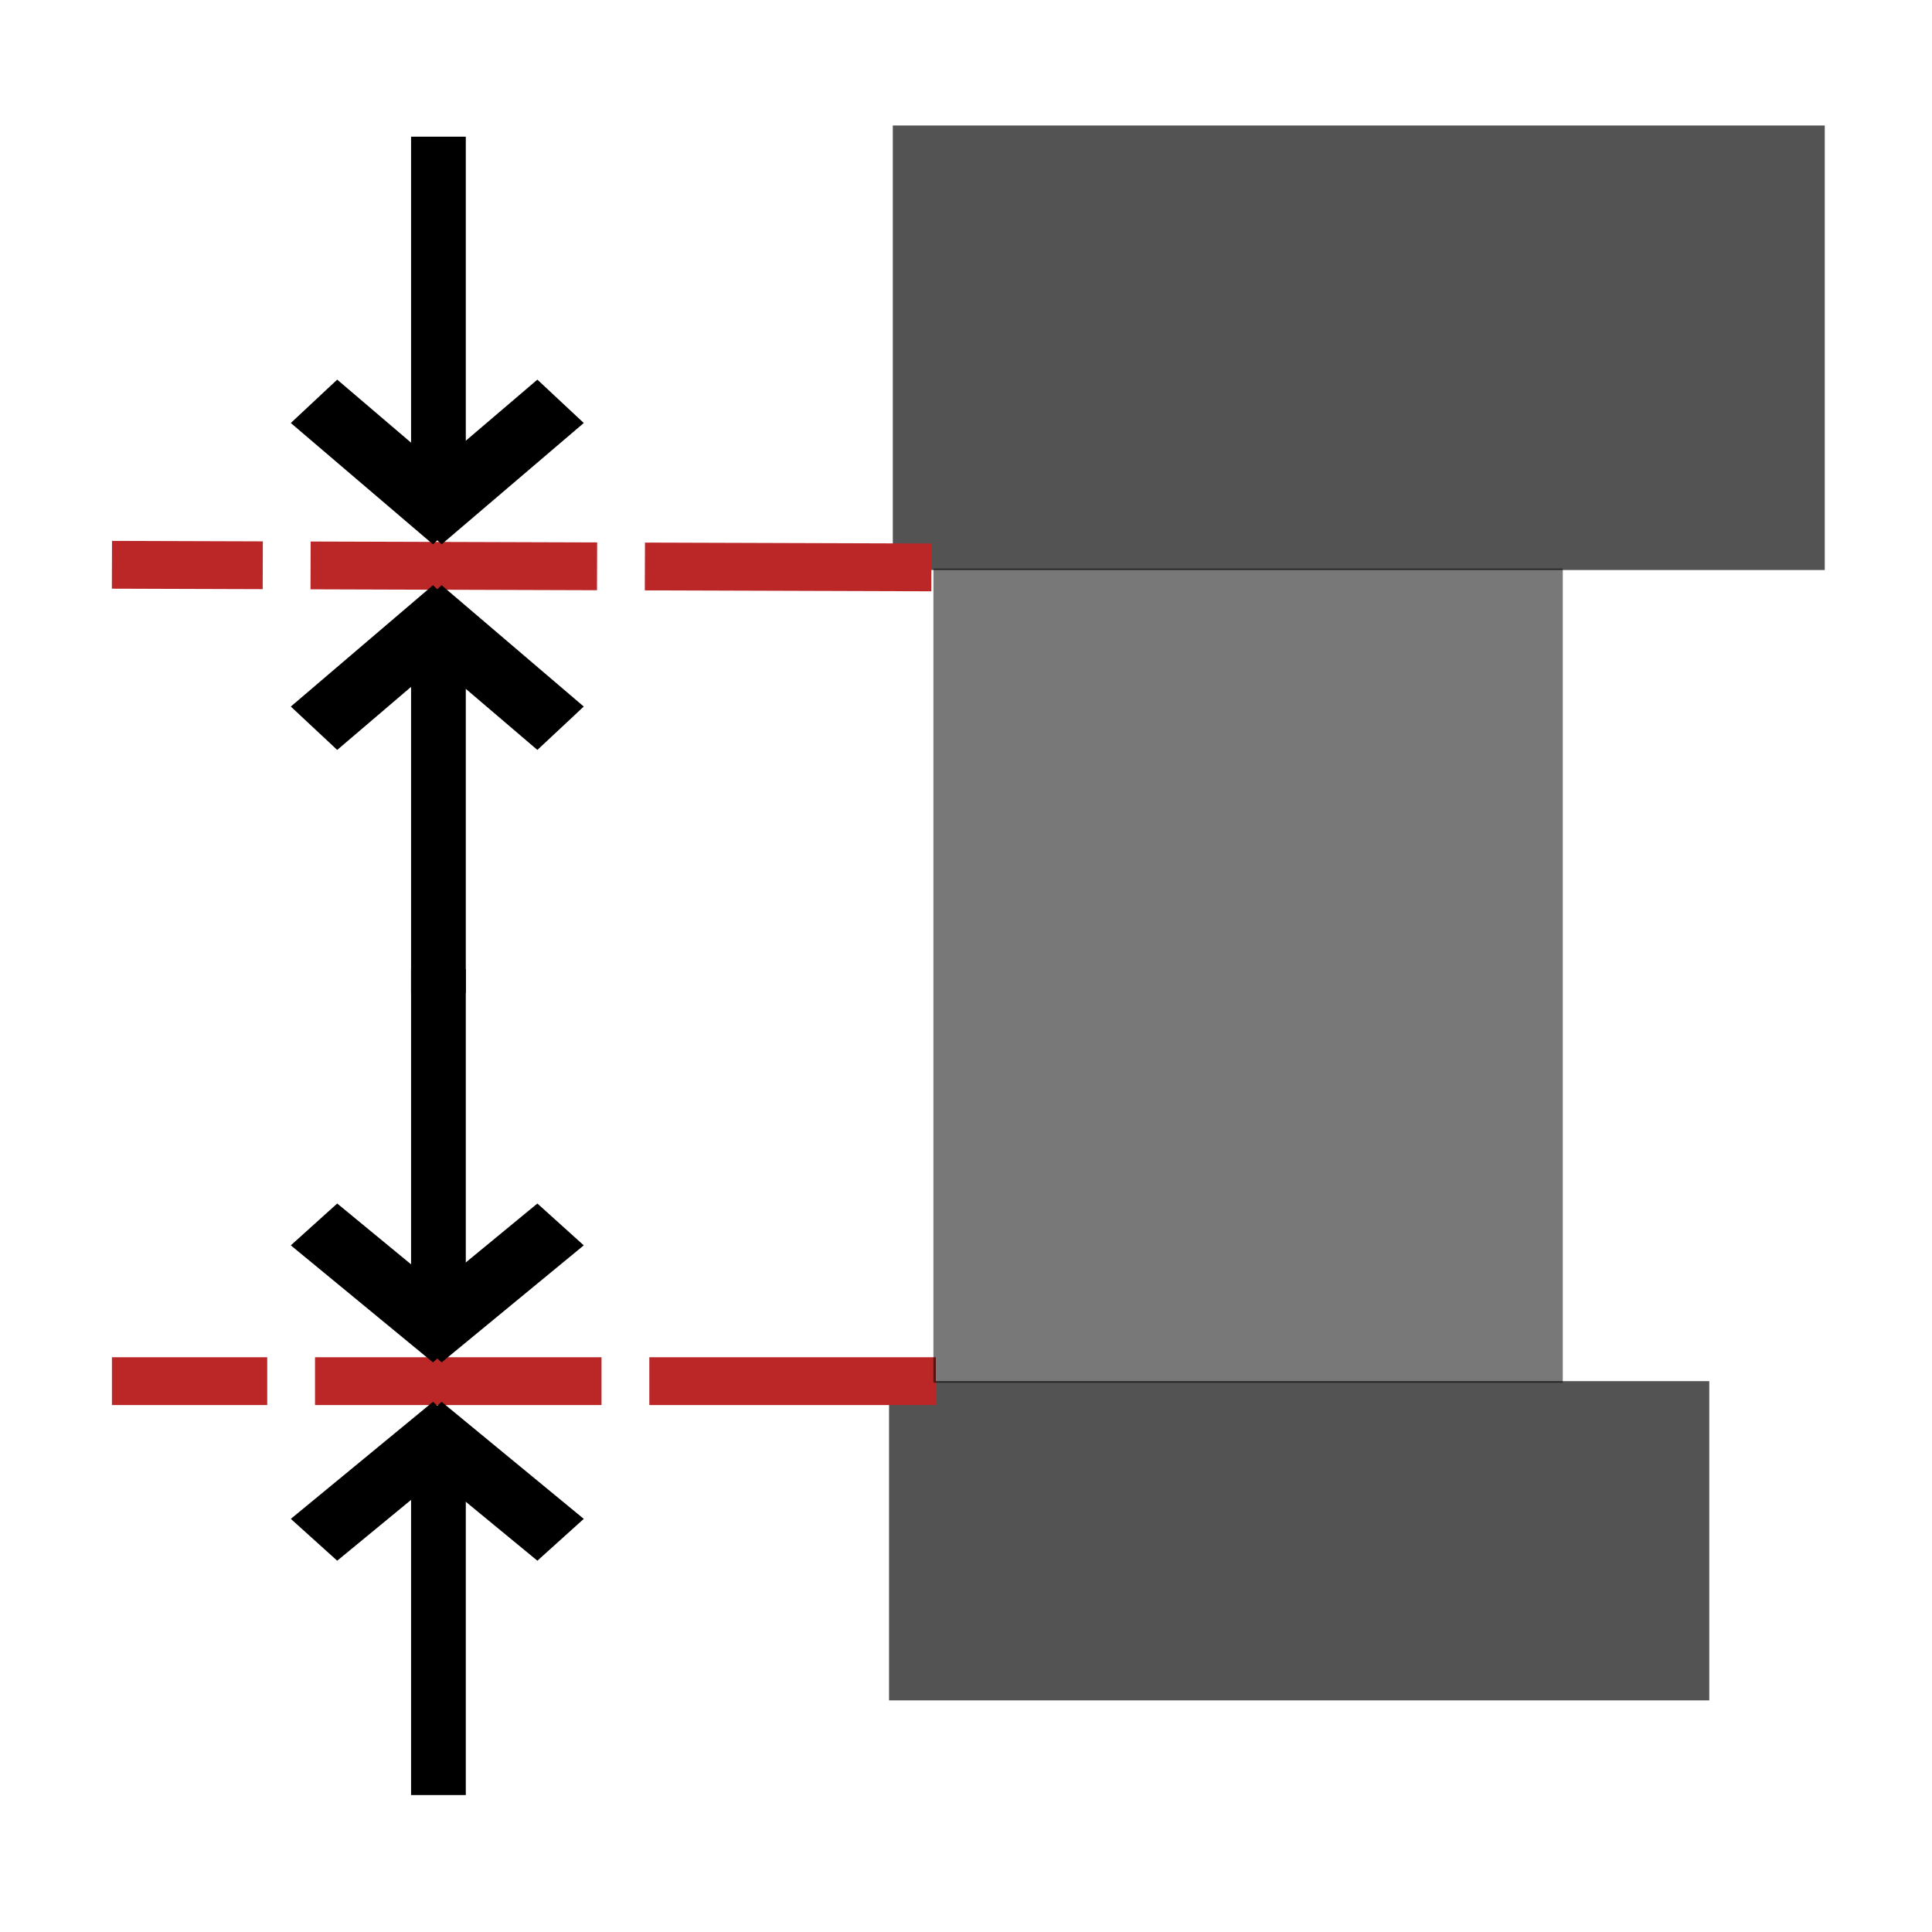 <?xml version="1.0" encoding="UTF-8" standalone="no"?>
<svg
   xmlns:dc="http://purl.org/dc/elements/1.1/"
   xmlns:cc="http://creativecommons.org/ns#"
   xmlns:rdf="http://www.w3.org/1999/02/22-rdf-syntax-ns#"
   xmlns:svg="http://www.w3.org/2000/svg"
   xmlns="http://www.w3.org/2000/svg"
   id="svg8"
   version="1.1"
   viewBox="0 0 16.933 16.933"
   height="64"
   width="64">
  <defs
     id="defs2" />
  <g
     transform="translate(0,-280.067)"
     id="layer1">
    <g
       transform="rotate(-90,8.486,287.955)"
       id="g862">
      <path
         style="opacity:0.782;fill:#000000;fill-opacity:0.861;stroke:none;stroke-width:1.859;stroke-linecap:square;stroke-linejoin:miter;stroke-miterlimit:4;stroke-dasharray:none;stroke-opacity:1"
         d="m 4.269,287.261 v 7.189 H 1.471 v -7.189 z"
         id="rect826" />
      <path
         style="fill:none;stroke:#bb2727;stroke-width:0.419;stroke-linecap:butt;stroke-linejoin:miter;stroke-miterlimit:4;stroke-dasharray:2.511, 0.419;stroke-dashoffset:0;stroke-opacity:1"
         d="m 4.269,287.671 v -7.221"
         id="path829" />
      <path
         style="opacity:0.782;fill:#000000;fill-opacity:0.861;stroke:none;stroke-width:2.339;stroke-linecap:square;stroke-linejoin:miter;stroke-miterlimit:4;stroke-dasharray:none;stroke-opacity:1"
         d="m 15.274,287.294 v 8.168 h -3.896 v -8.168 z"
         id="rect815" />
      <path
         id="path1476"
         d="m 11.401,287.632 0.023,-7.182"
         style="fill:none;stroke:#bb2727;stroke-width:0.419;stroke-linecap:butt;stroke-linejoin:miter;stroke-miterlimit:4;stroke-dasharray:2.511, 0.419;stroke-dashoffset:0;stroke-opacity:1" />
      <g
         id="g1493"
         transform="matrix(1.914,0,0,2.221,-2.94,-347.499)">
        <path
           id="path1478"
           d="M 1.871,284.021 H 3.576"
           style="fill:none;stroke:#000000;stroke-width:0.216px;stroke-linecap:butt;stroke-linejoin:miter;stroke-opacity:1" />
        <path
           id="path1486"
           d="M 3.576,284.091 3.04,283.53"
           style="fill:none;stroke:#000000;stroke-width:0.265px;stroke-linecap:butt;stroke-linejoin:miter;stroke-opacity:1" />
        <path
           style="fill:none;stroke:#000000;stroke-width:0.265px;stroke-linecap:butt;stroke-linejoin:miter;stroke-opacity:1"
           d="m 3.576,283.942 -0.536,0.561"
           id="path1488" />
      </g>
      <g
         transform="matrix(-1.914,0,0,2.221,11.461,-347.499)"
         id="g1501">
        <path
           style="fill:none;stroke:#000000;stroke-width:0.216px;stroke-linecap:butt;stroke-linejoin:miter;stroke-opacity:1"
           d="M 1.871,284.021 H 3.576"
           id="path1495" />
        <path
           style="fill:none;stroke:#000000;stroke-width:0.265px;stroke-linecap:butt;stroke-linejoin:miter;stroke-opacity:1"
           d="M 3.576,284.091 3.04,283.53"
           id="path1497" />
        <path
           id="path1499"
           d="m 3.576,283.942 -0.536,0.561"
           style="fill:none;stroke:#000000;stroke-width:0.265px;stroke-linecap:butt;stroke-linejoin:miter;stroke-opacity:1" />
      </g>
      <g
         transform="matrix(1.984,0,0,2.221,3.96,-347.499)"
         id="g1519">
        <path
           style="fill:none;stroke:#000000;stroke-width:0.216px;stroke-linecap:butt;stroke-linejoin:miter;stroke-opacity:1"
           d="M 1.871,284.021 H 3.576"
           id="path1513" />
        <path
           style="fill:none;stroke:#000000;stroke-width:0.265px;stroke-linecap:butt;stroke-linejoin:miter;stroke-opacity:1"
           d="M 3.576,284.091 3.04,283.53"
           id="path1515" />
        <path
           id="path1517"
           d="m 3.576,283.942 -0.536,0.561"
           style="fill:none;stroke:#000000;stroke-width:0.265px;stroke-linecap:butt;stroke-linejoin:miter;stroke-opacity:1" />
      </g>
      <g
         id="g1527"
         transform="matrix(-1.984,0,0,2.221,18.888,-347.499)">
        <path
           id="path1521"
           d="M 1.871,284.021 H 3.576"
           style="fill:none;stroke:#000000;stroke-width:0.216px;stroke-linecap:butt;stroke-linejoin:miter;stroke-opacity:1" />
        <path
           id="path1523"
           d="M 3.576,284.091 3.04,283.53"
           style="fill:none;stroke:#000000;stroke-width:0.265px;stroke-linecap:butt;stroke-linejoin:miter;stroke-opacity:1" />
        <path
           style="fill:none;stroke:#000000;stroke-width:0.265px;stroke-linecap:butt;stroke-linejoin:miter;stroke-opacity:1"
           d="m 3.576,283.942 -0.536,0.561"
           id="path1525" />
      </g>
      <path
         style="opacity:0.782;fill:#000000;fill-opacity:0.678;stroke:none;stroke-width:2.601;stroke-linecap:square;stroke-linejoin:miter;stroke-miterlimit:4;stroke-dasharray:none;stroke-opacity:1"
         d="m 11.391,287.65 v 5.516 H 4.255 v -5.516 z"
         id="rect824" />
    </g>
  </g>
</svg>
